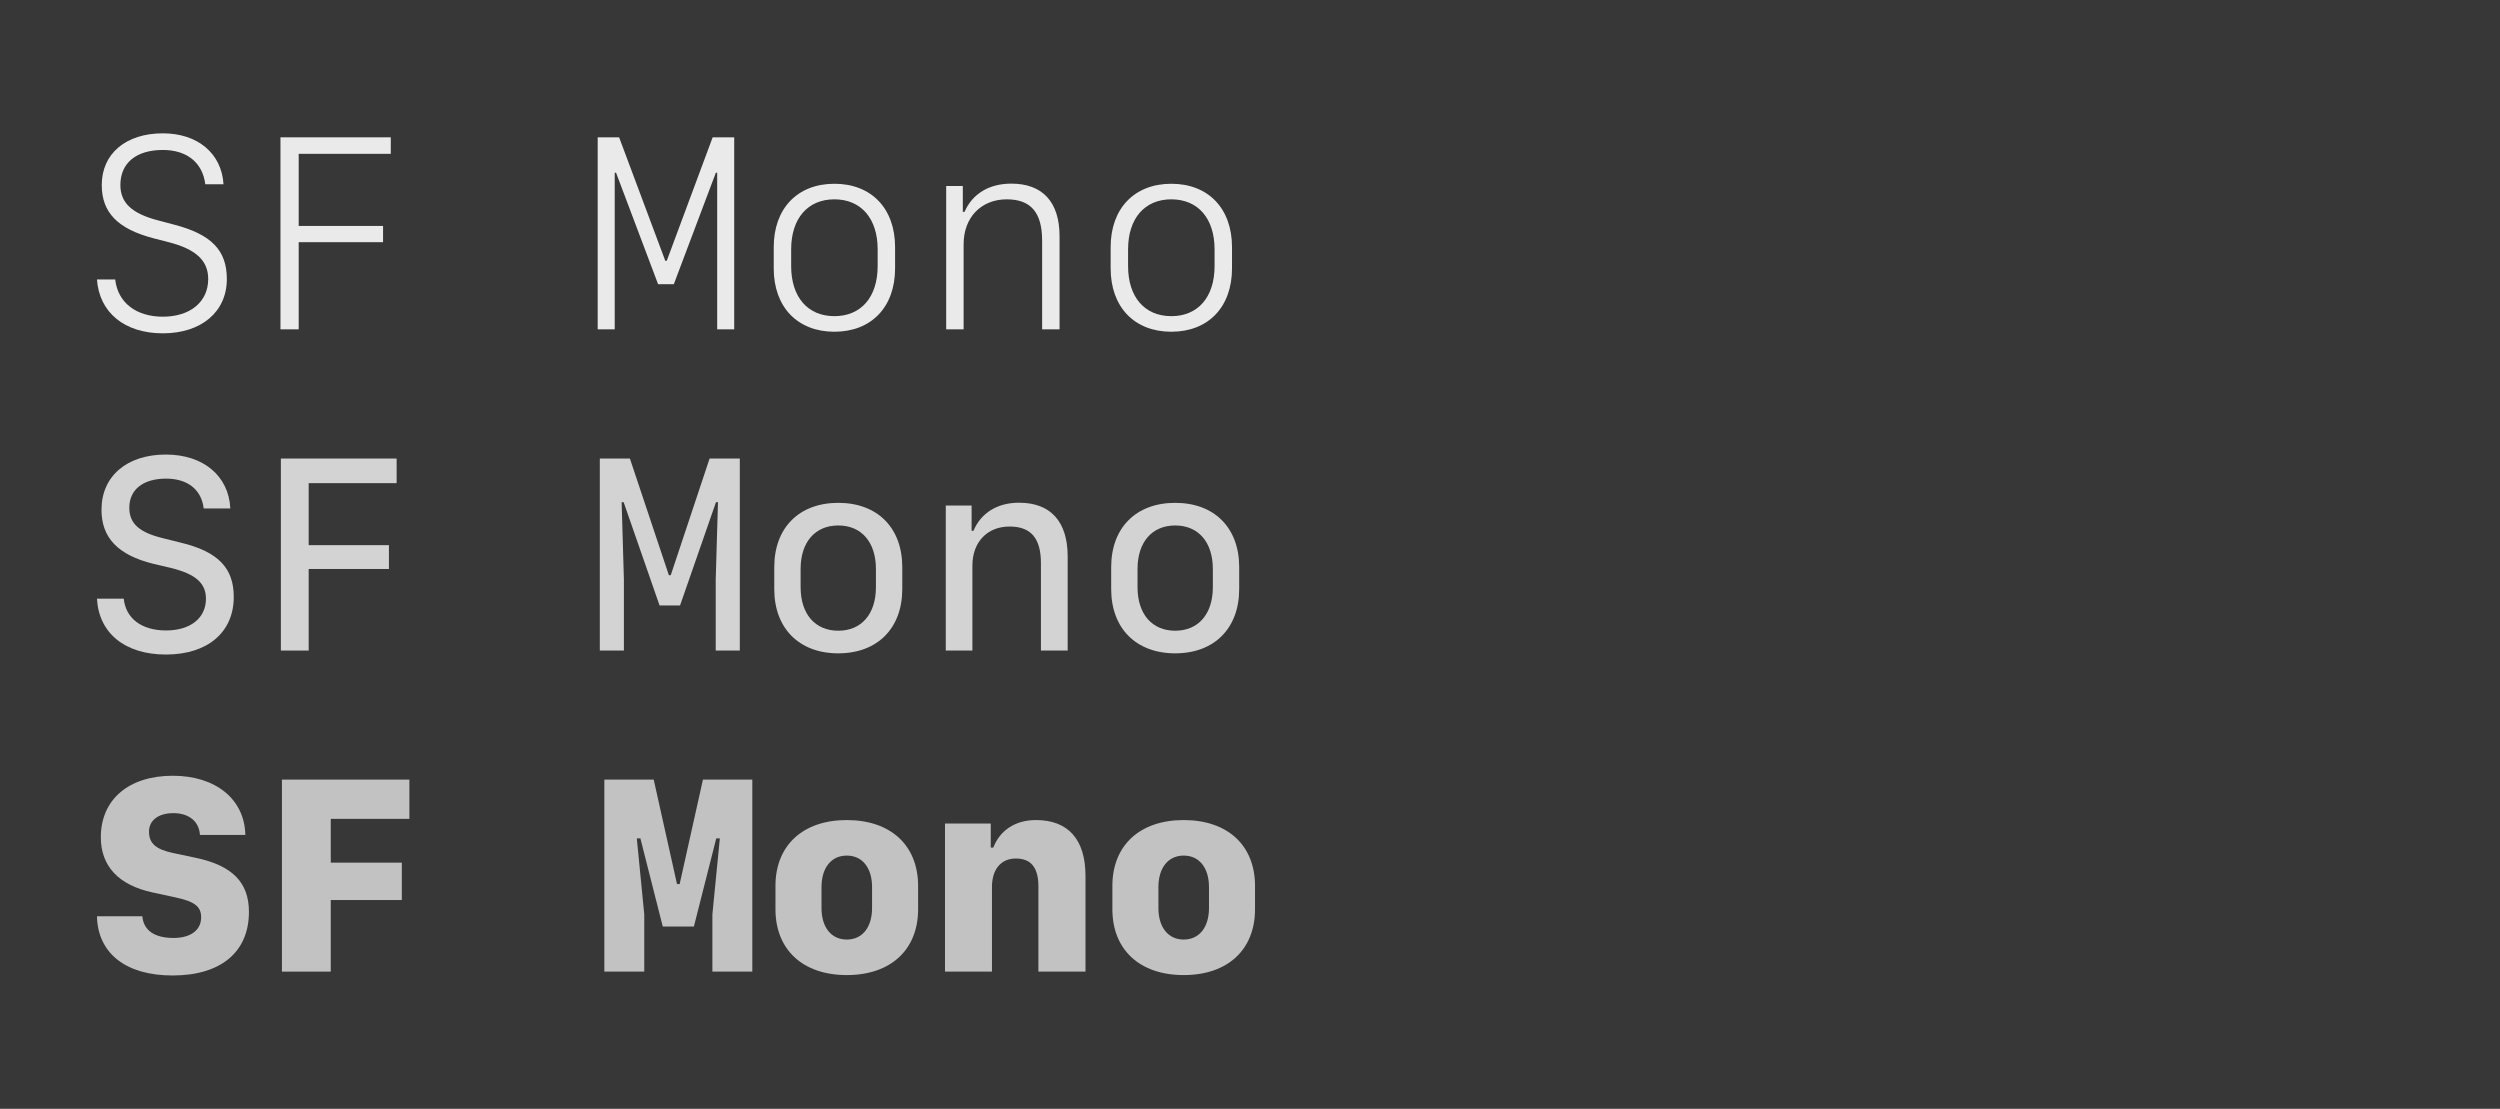 <svg width="825" height="366" viewBox="0 0 825 366" fill="none" xmlns="http://www.w3.org/2000/svg">
<rect width="825" height="365.907" fill="#373737"/>
<path d="M32 92.214H38.016C38.85 99.811 44.866 104.51 53.736 104.51C62.782 104.51 68.71 99.591 68.71 92.083C68.71 86.023 64.714 82.247 55.668 79.919L50.706 78.646C38.806 75.528 33.581 70.127 33.581 61.038C33.581 50.718 41.529 44 53.736 44C65.241 44 73.145 50.631 73.76 60.818H67.744C66.865 53.66 61.684 49.489 53.736 49.489C44.954 49.489 39.728 53.792 39.728 61.038C39.728 66.966 43.505 70.478 52.287 72.762L57.425 74.123C69.764 77.329 74.857 82.598 74.857 92.083C74.857 102.885 66.47 109.998 53.736 109.998C41.133 109.998 32.746 103.148 32 92.214Z" fill="#EAEAEA"/>
<path d="M98.569 108.681H92.553V45.317H128.956V50.762H98.569V74.562H126.409V79.919H98.569V108.681Z" fill="#EAEAEA"/>
<path d="M202.858 56.998V108.681H197.238V45.317H204.307L219.544 86.067H220.027L235.177 45.317H242.29V108.681H236.67V56.998H236.231L222.355 93.795H217.173L203.297 56.998H202.858Z" fill="#EAEAEA"/>
<path d="M275.355 109.471C263.148 109.471 255.332 101.304 255.332 88.57V81.544C255.332 68.81 263.148 60.642 275.355 60.642C287.563 60.642 295.379 68.81 295.379 81.544V88.57C295.379 101.304 287.563 109.471 275.355 109.471ZM275.355 65.78C266.573 65.78 261.084 72.059 261.084 82.29V87.823C261.084 98.055 266.573 104.334 275.355 104.334C284.138 104.334 289.627 98.055 289.627 87.823V82.29C289.627 72.059 284.138 65.78 275.355 65.78Z" fill="#EAEAEA"/>
<path d="M312.241 108.681V61.389H317.73V69.908H318.301C320.891 63.936 326.424 60.598 333.757 60.598C344.076 60.598 349.653 66.702 349.653 77.943V108.681H343.901V79.392C343.901 70.127 340.168 65.78 332.22 65.78C323.746 65.78 317.993 71.796 317.993 80.578V108.681H312.241Z" fill="#EAEAEA"/>
<path d="M386.539 109.471C374.331 109.471 366.515 101.304 366.515 88.57V81.544C366.515 68.81 374.331 60.642 386.539 60.642C398.746 60.642 406.562 68.81 406.562 81.544V88.57C406.562 101.304 398.746 109.471 386.539 109.471ZM386.539 65.78C377.756 65.78 372.267 72.059 372.267 82.29V87.823C372.267 98.055 377.756 104.334 386.539 104.334C395.321 104.334 400.81 98.055 400.81 87.823V82.29C400.81 72.059 395.321 65.78 386.539 65.78Z" fill="#EAEAEA"/>
<path d="M32 197.554H40.826C41.529 204.141 46.754 208.049 54.834 208.049C62.826 208.049 67.963 203.965 67.963 197.598C67.963 192.461 64.582 189.431 56.371 187.411L50.574 186.05C38.894 183.151 33.493 177.443 33.493 168.222C33.493 157.156 41.836 149.999 54.746 149.999C67.085 149.999 75.516 157.068 75.999 167.783H67.217C66.514 161.591 61.904 157.946 54.834 157.946C47.237 157.946 42.67 161.547 42.67 167.563C42.67 172.745 45.964 175.73 53.824 177.619L59.62 179.068C71.915 182.01 77.141 187.411 77.141 196.983C77.141 208.664 68.49 215.997 54.746 215.997C41.265 215.997 32.615 208.971 32 197.554Z" fill="#D3D3D3"/>
<path d="M101.863 214.68H92.685V151.316H130.888V159.439H101.863V179.902H128.341V187.762H101.863V214.68Z" fill="#D3D3D3"/>
<path d="M205.888 191.275V214.68H197.94V151.316H207.864L220.73 189.826H221.345L234.167 151.316H244.135V214.68H236.187V191.275L236.933 165.719H236.275L224.419 199.794H217.656L205.8 165.719H205.142L205.888 191.275Z" fill="#D3D3D3"/>
<path d="M276.629 215.602C263.719 215.602 255.508 207.346 255.508 194.393V187.147C255.508 174.15 263.719 165.938 276.629 165.938C289.539 165.938 297.75 174.15 297.75 187.147V194.393C297.75 207.346 289.539 215.602 276.629 215.602ZM276.629 173.403C268.988 173.403 264.202 178.892 264.202 187.762V193.778C264.202 202.648 268.988 208.137 276.629 208.137C284.269 208.137 289.056 202.648 289.056 193.778V187.762C289.056 178.892 284.269 173.403 276.629 173.403Z" fill="#D3D3D3"/>
<path d="M312.109 214.68V166.816H320.628V175.16H321.243C323.746 169.232 329.147 165.894 336.304 165.894C346.711 165.894 352.332 172.13 352.332 183.634V214.68H343.506V185.83C343.506 177.619 340.212 173.754 333.143 173.754C325.809 173.754 320.891 178.892 320.891 186.62V214.68H312.109Z" fill="#D3D3D3"/>
<path d="M387.812 215.602C374.902 215.602 366.691 207.346 366.691 194.393V187.147C366.691 174.15 374.902 165.938 387.812 165.938C400.722 165.938 408.933 174.15 408.933 187.147V194.393C408.933 207.346 400.722 215.602 387.812 215.602ZM387.812 173.403C380.171 173.403 375.385 178.892 375.385 187.762V193.778C375.385 202.648 380.171 208.137 387.812 208.137C395.452 208.137 400.239 202.648 400.239 193.778V187.762C400.239 178.892 395.452 173.403 387.812 173.403Z" fill="#D3D3D3"/>
<path d="M32 302.367H46.974C47.369 307.022 50.97 309.525 57.293 309.525C62.913 309.525 66.382 306.934 66.382 302.719C66.382 299.162 64.231 297.493 57.864 296.132L50.355 294.507C39.114 292.092 33.273 285.813 33.273 276.284C33.273 263.857 42.451 255.997 57.029 255.997C71.213 255.997 80.741 263.769 80.961 275.538H65.987C65.724 271.103 62.386 268.336 57.205 268.336C52.287 268.336 49.169 270.707 49.169 274.44C49.169 278.304 51.453 280.324 57.205 281.509L64.45 283.046C76.658 285.593 82.147 291.17 82.147 300.918C82.147 314.179 72.881 321.908 56.941 321.908C41.573 321.908 32.264 314.618 32 302.367Z" fill="#C2C2C2"/>
<path d="M109.152 320.634H93.037V257.27H135.103V270.224H109.152V284.671H132.6V297.01H109.152V320.634Z" fill="#C2C2C2"/>
<path d="M212.607 301.752V320.634H199.433V257.27H215.724L223.409 291.741H224.287L231.971 257.27H248.262V320.634H235.089V301.752L237.548 276.679H236.362L228.985 305.748H218.71L211.333 276.679H210.147L212.607 301.752Z" fill="#C2C2C2"/>
<path d="M279.439 321.776C264.949 321.776 255.903 313.433 255.903 300.04V292.355C255.903 278.963 264.949 270.619 279.439 270.619C293.93 270.619 302.976 278.963 302.976 292.355V300.04C302.976 313.433 293.93 321.776 279.439 321.776ZM279.439 282.344C274.302 282.344 271.096 286.384 271.096 292.751V299.645C271.096 306.012 274.302 310.052 279.439 310.052C284.577 310.052 287.782 306.012 287.782 299.645V292.751C287.782 286.384 284.577 282.344 279.439 282.344Z" fill="#C2C2C2"/>
<path d="M311.846 320.634V271.761H326.951V279.709H327.785C330.025 273.913 335.119 270.619 341.881 270.619C352.507 270.619 358.216 277.031 358.216 289.062V320.634H342.671V292.531C342.671 286.296 340.256 283.31 335.206 283.31C330.332 283.31 327.346 286.867 327.346 292.707V320.634H311.846Z" fill="#C2C2C2"/>
<path d="M390.622 321.776C376.132 321.776 367.086 313.433 367.086 300.04V292.355C367.086 278.963 376.132 270.619 390.622 270.619C405.113 270.619 414.159 278.963 414.159 292.355V300.04C414.159 313.433 405.113 321.776 390.622 321.776ZM390.622 282.344C385.485 282.344 382.279 286.384 382.279 292.751V299.645C382.279 306.012 385.485 310.052 390.622 310.052C395.76 310.052 398.965 306.012 398.965 299.645V292.751C398.965 286.384 395.76 282.344 390.622 282.344Z" fill="#C2C2C2"/>
</svg>
